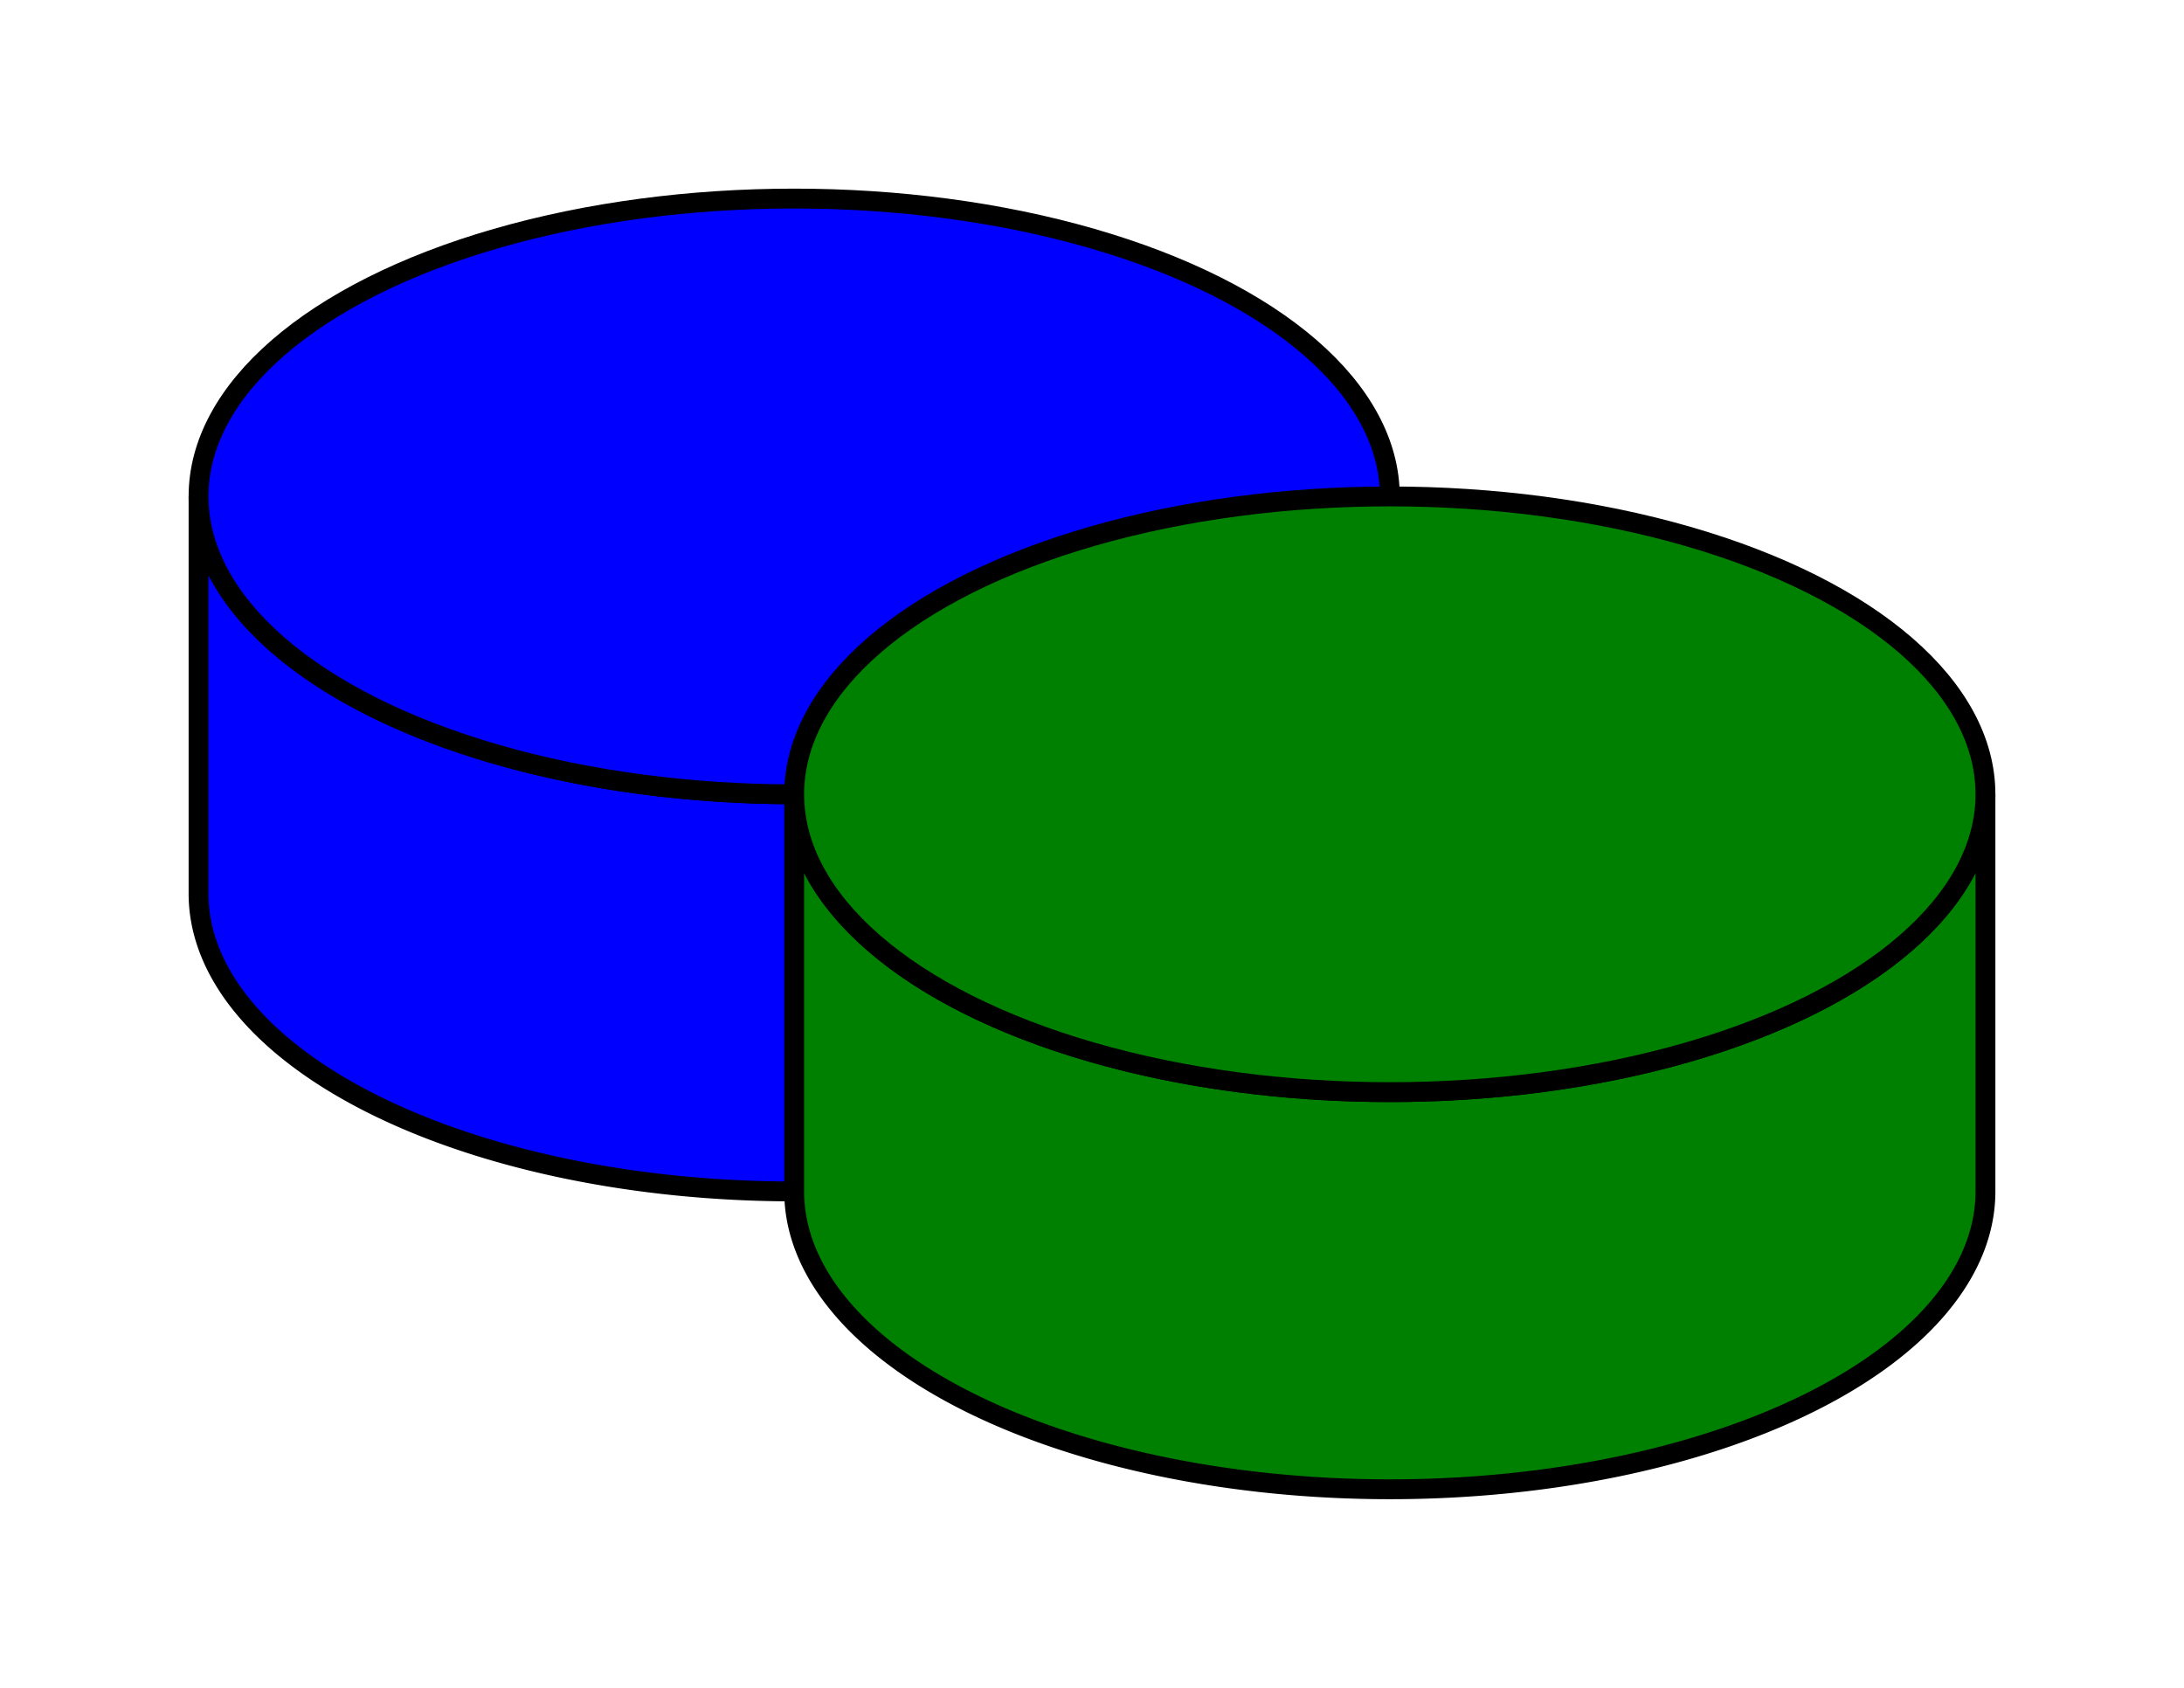 <svg xmlns="http://www.w3.org/2000/svg" viewBox="0 0 110 85">
      <path d="M 10,25
    A 30 15 0 0 0 70,25
    L 70,45
    A 30 15 0 0 1 10,45
    Z" fill="blue" stroke="black" />
<path d="M 40,40
    A 30 15 0 0 0 100,40
    L 100,60
    A 30 15 0 0 1 40,60
    Z" fill="green" stroke="black" />
      <ellipse cx="40" cy="25" rx="30" ry="15" fill="blue" stroke="black"></ellipse>
<ellipse cx="70" cy="40" rx="30" ry="15" fill="green" stroke="black"></ellipse>
      
    </svg>